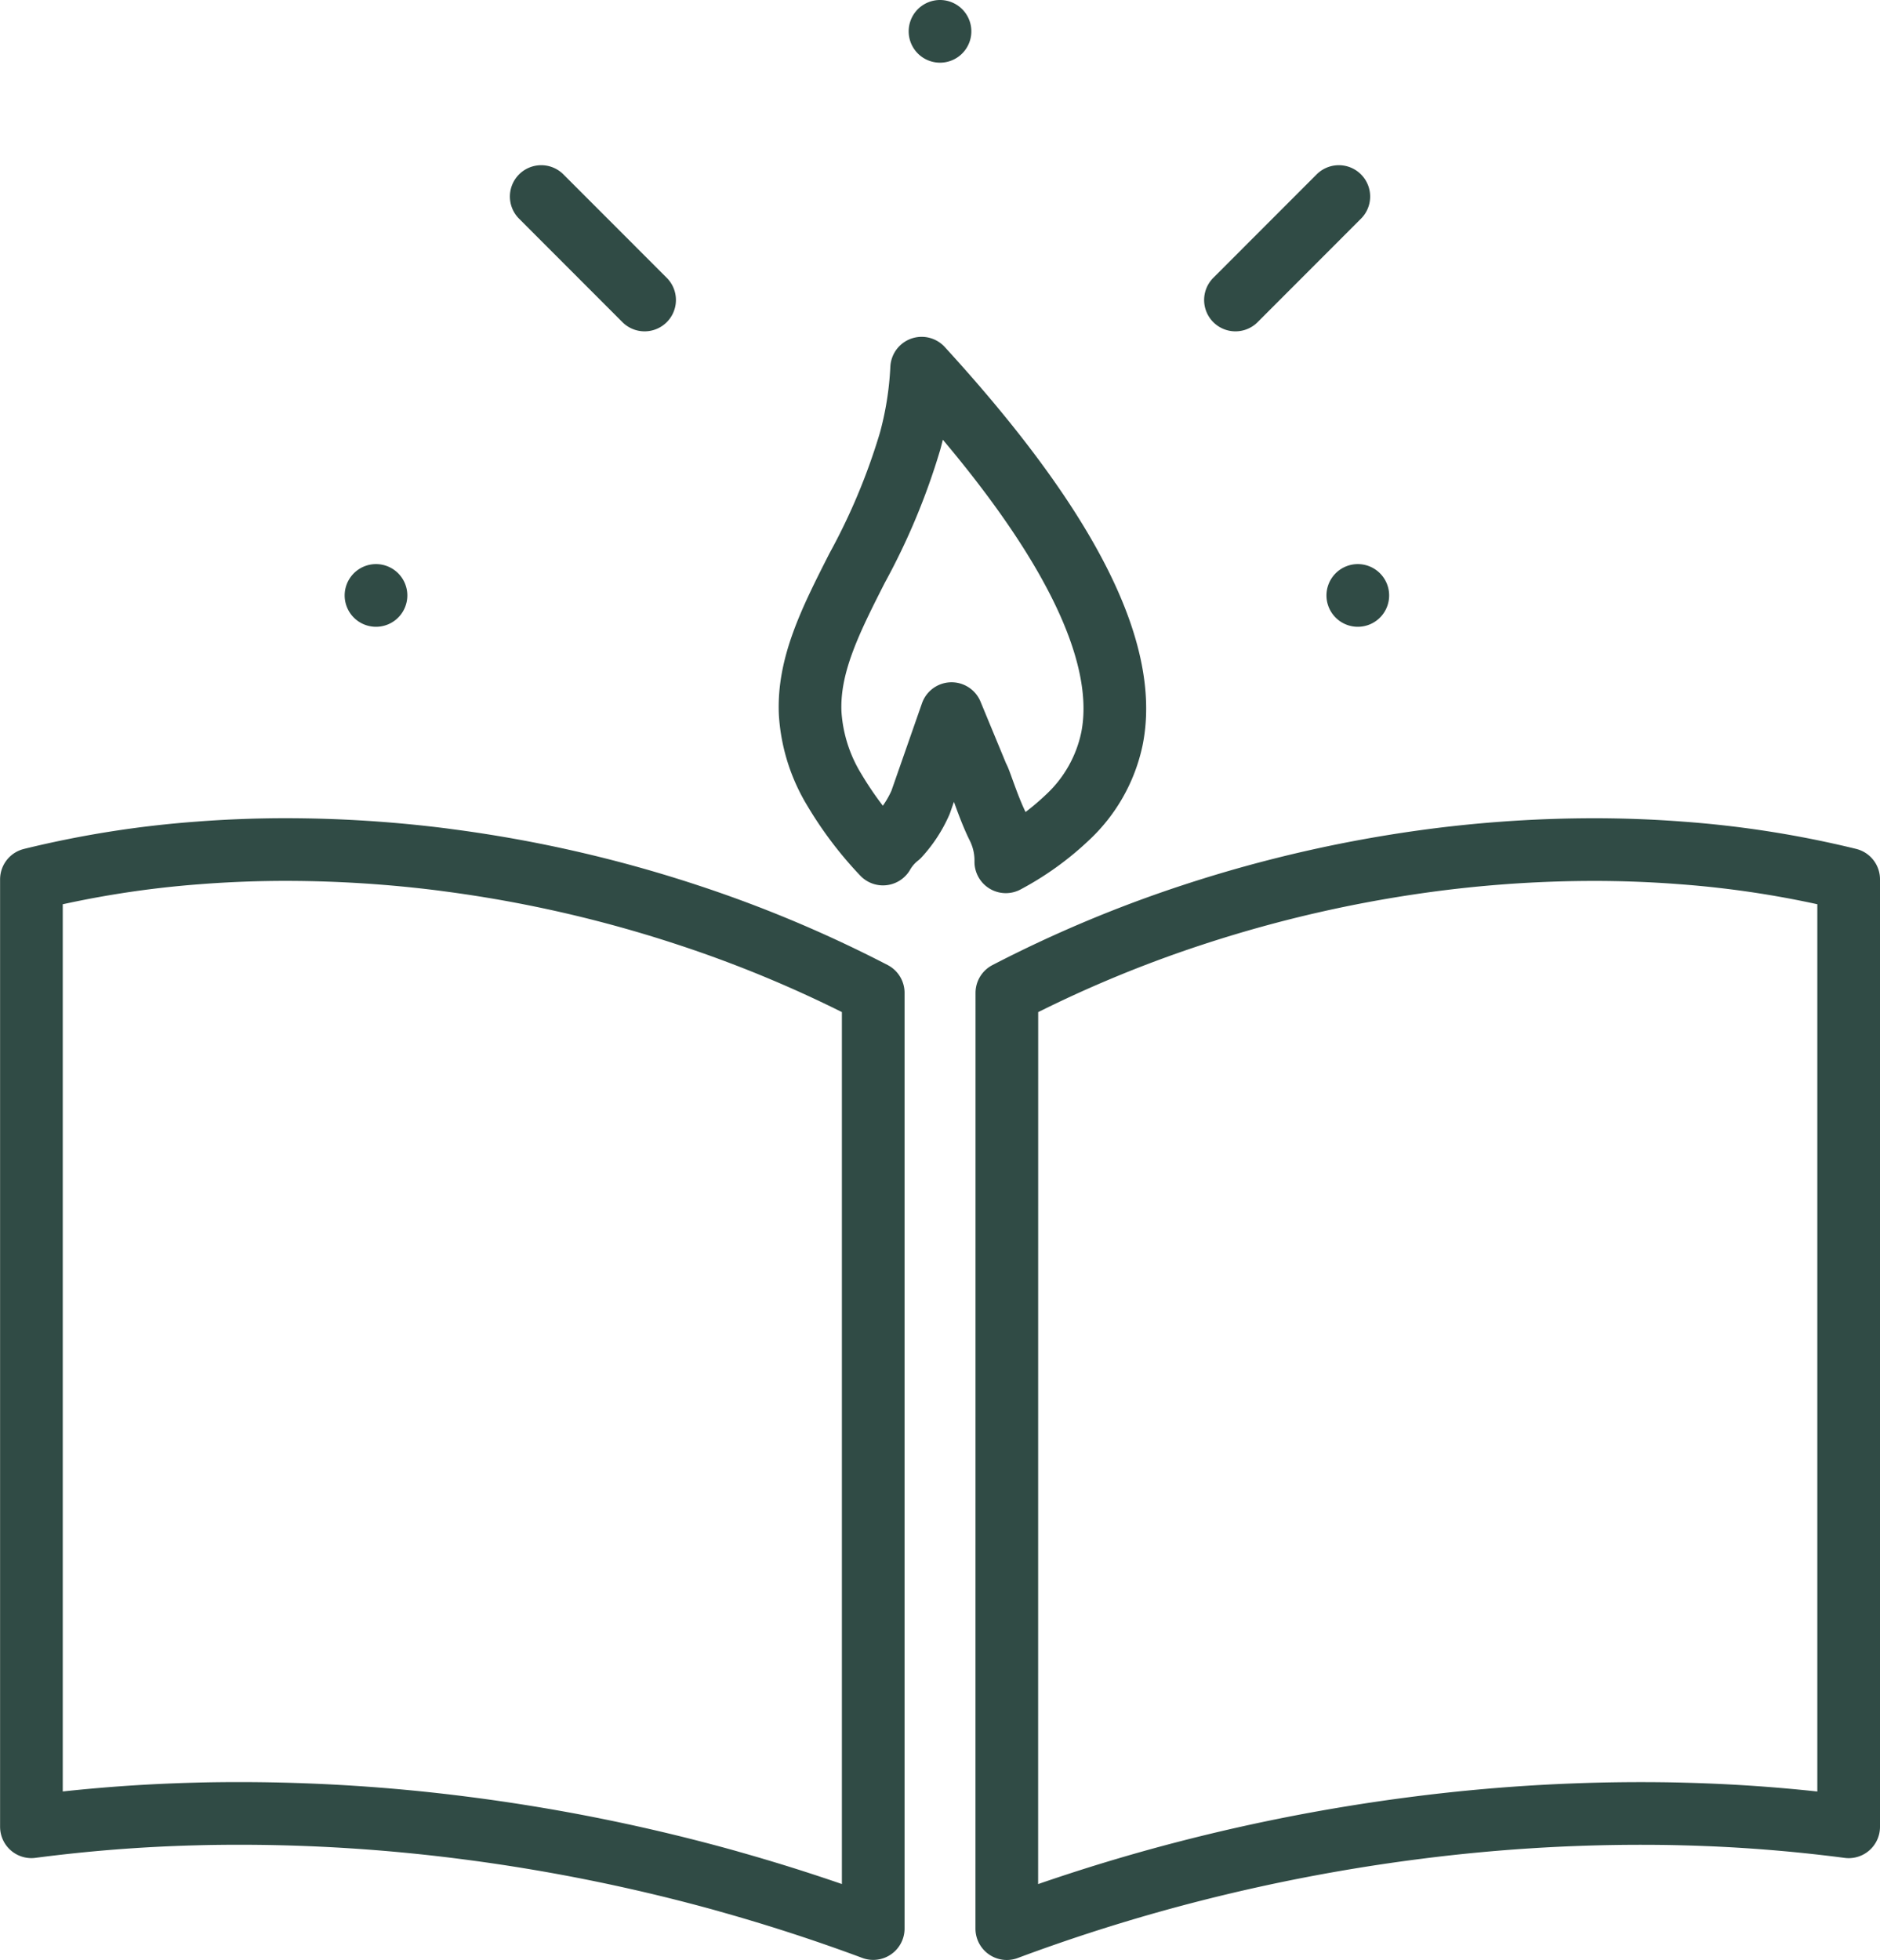 <svg xmlns="http://www.w3.org/2000/svg" width="89.997" height="93.811" viewBox="0 0 89.997 93.811">
  <path id="Chassidus" d="M-1433.8,14038.024a60,60,0,0,1,8.9-3.736,63.018,63.018,0,0,1,11.709-2.647,60.164,60.164,0,0,1,7.475-.477c1.4,0,2.813.053,4.188.159a48.685,48.685,0,0,1,8.026,1.265v45.35a75.43,75.43,0,0,0-7.846-.611c-.71-.021-1.435-.028-2.152-.028a84.646,84.646,0,0,0-10.614.678,88.8,88.8,0,0,0-12.748,2.573c-2.343.657-4.669,1.414-6.941,2.262Zm-13.335,42.524a88.8,88.8,0,0,0-12.748-2.573,84.588,84.588,0,0,0-10.61-.678c-.721,0-1.446.007-2.159.028a75.432,75.432,0,0,0-7.843.611v-45.346a48.578,48.578,0,0,1,8.026-1.269c1.375-.106,2.785-.159,4.188-.159a60.21,60.21,0,0,1,7.475.477l.265.036a62.578,62.578,0,0,1,11.444,2.611,60,60,0,0,1,8.9,3.736v44.786C-1442.466,14081.963-1444.795,14081.206-1447.138,14080.549Zm12.953-50.385c-.481-.919-.912-2.365-1-2.449l-1.265-3.058-1.484,4.248a5.849,5.849,0,0,1-1.053,1.612,3.011,3.011,0,0,0-.746.862,17.236,17.236,0,0,1-2.322-3.062,8,8,0,0,1-1.163-3.661c-.11-2.312.979-4.468,2.244-6.959a31.1,31.1,0,0,0,2.541-6.086,16.184,16.184,0,0,0,.551-3.488c6.9,7.535,9.963,13.494,9.108,17.745a7.145,7.145,0,0,1-2.138,3.768,13.437,13.437,0,0,1-2.941,2.114A3.615,3.615,0,0,0-1434.185,14030.164ZM-1417,14019h0Zm-47,0h0Zm46.091-19.093-4.948,4.952Zm-38.181,0,4.948,4.952ZM-1437,13992v0Z" transform="translate(1481.999 -13990.5)" fill="none" stroke="#304b45" stroke-linecap="round" stroke-linejoin="round" stroke-width="3"/>
</svg>
